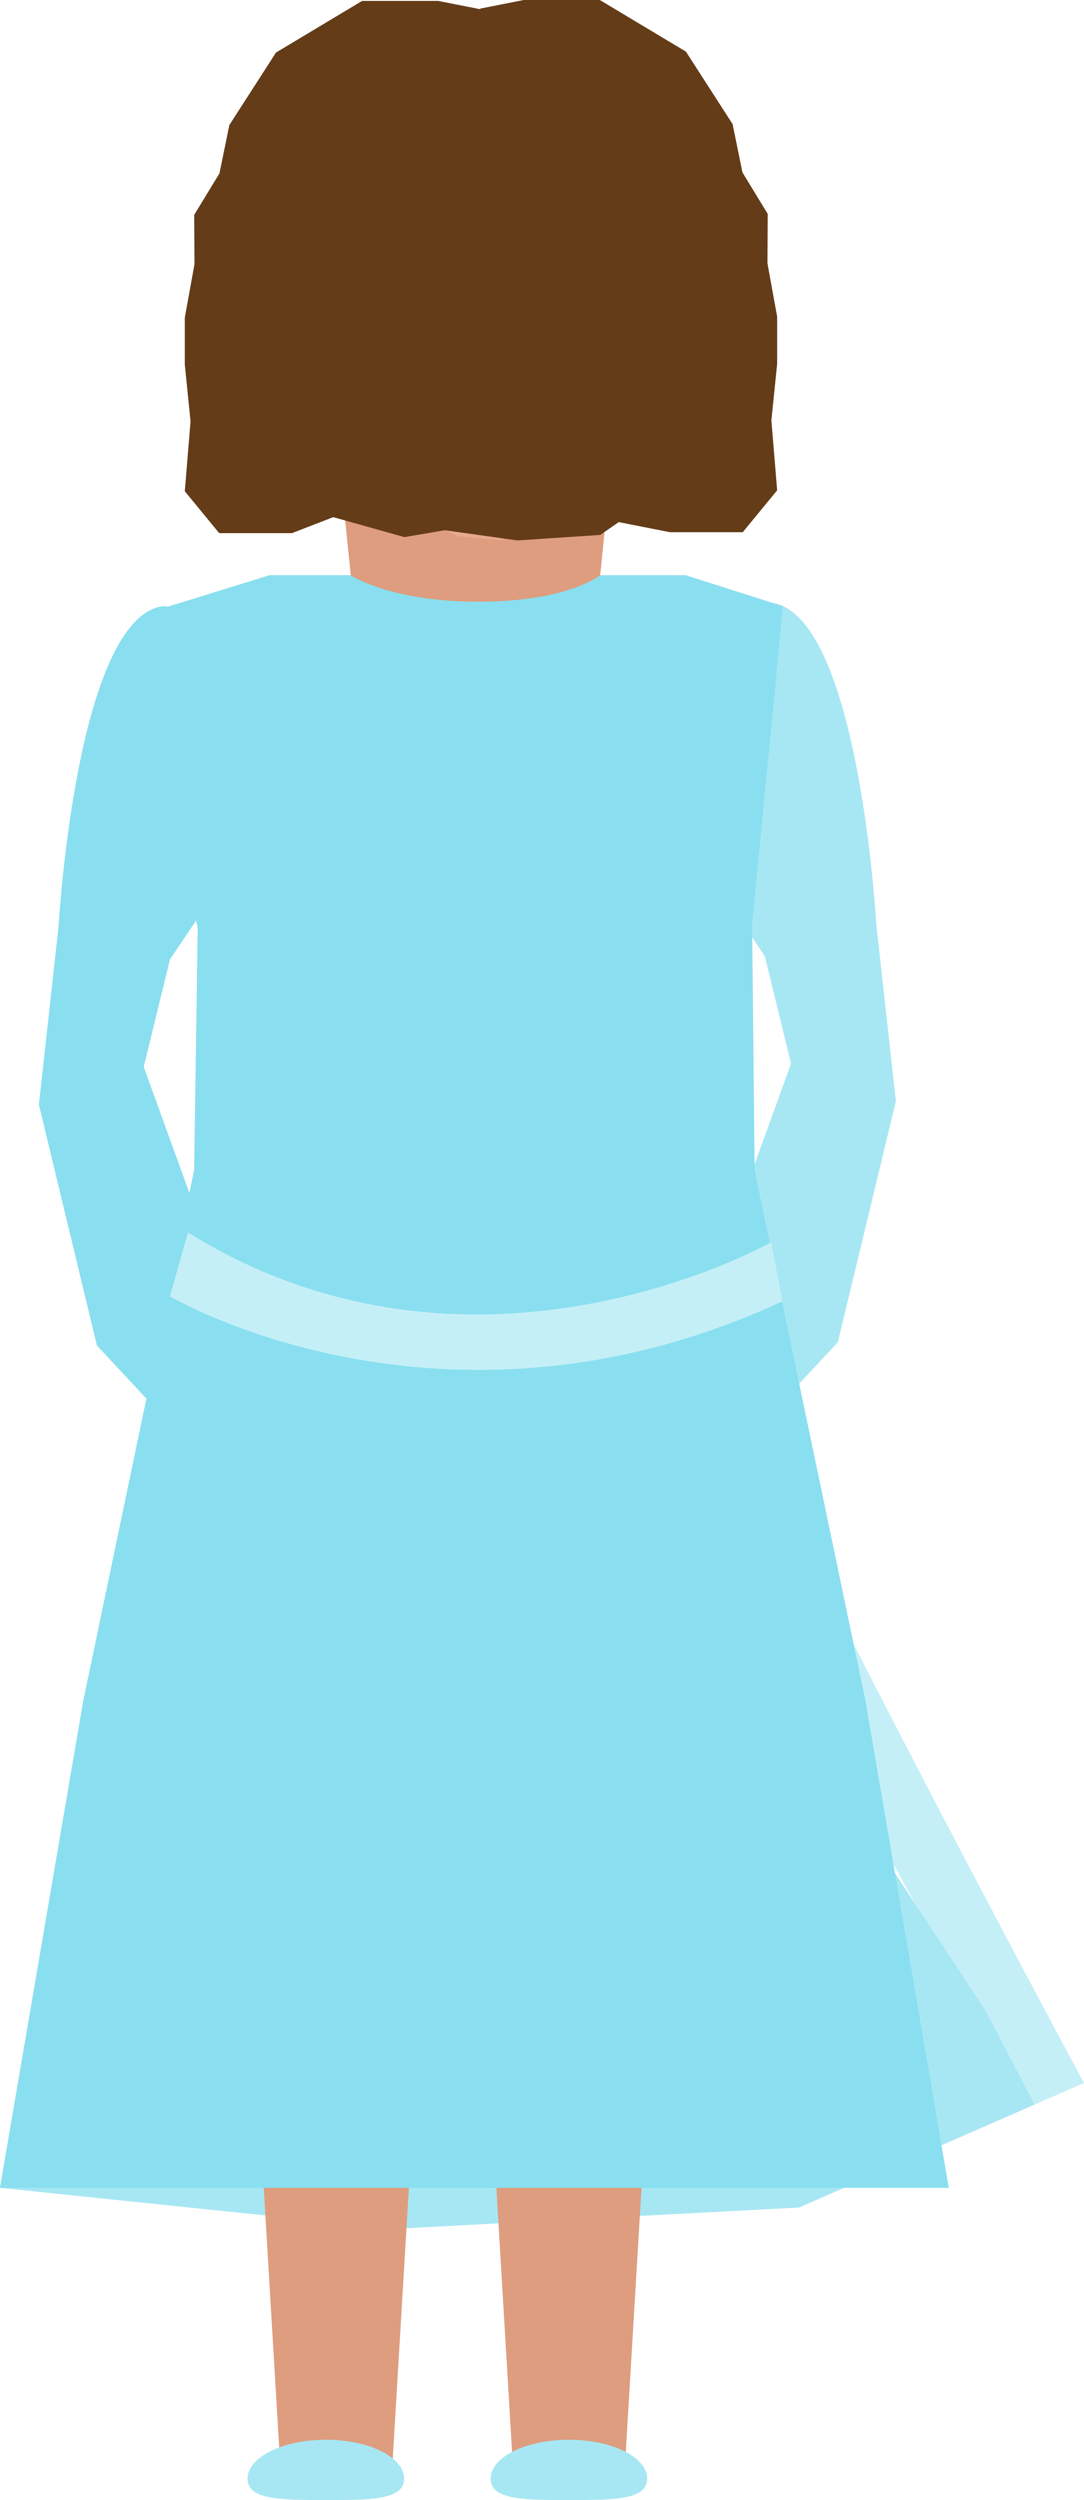 <?xml version="1.0" encoding="utf-8"?>
<!-- Generator: Adobe Illustrator 15.1.0, SVG Export Plug-In . SVG Version: 6.00 Build 0)  -->
<!DOCTYPE svg PUBLIC "-//W3C//DTD SVG 1.1//EN" "http://www.w3.org/Graphics/SVG/1.1/DTD/svg11.dtd">
<svg version="1.1" id="Calque_1" xmlns="http://www.w3.org/2000/svg" xmlns:xlink="http://www.w3.org/1999/xlink" x="0px" y="0px"
	 width="93.557px" height="215.67px" viewBox="0 0 93.557 215.67" enable-background="new 0 0 93.557 215.67" xml:space="preserve">
<g>
	<path fill="#C5EFF7" d="M24.845,49.634c43.245,101.555,64.453,131.919,64.453,131.919l4.258-1.858
		C47.803,94.533,30.278,49.634,30.278,49.634H24.845z"/>
	<polygon fill="#A7E7F3" points="85.073,173.474 76.873,161.031 59.201,126.252 40.943,83.042 27.603,49.634 23.27,49.623 
		12.474,52.961 11.072,57.542 17.068,80.038 16.76,100.944 7.184,146.752 0,188.741 34.036,192.276 68.956,190.438 89.299,181.553 	
		"/>
</g>
<g>
	<polygon fill="#E8A990" points="13.771,116.84 15.08,118.949 15.326,123.879 18.916,129.493 19.832,129.167 18.221,126.229 
		19.026,125.804 21.093,129.84 22.247,129.428 20.038,125.229 20.744,124.771 23.309,130.032 24.563,129.584 21.91,124.211 
		22.368,123.981 24.542,127.954 25.659,127.435 23.699,123.479 23.18,121.883 23.71,121.28 24.452,121.215 25.494,121.781 
		26.949,123.873 28.12,123.282 25.26,119.485 23.86,118.656 22.22,117.688 19.41,117.744 18.178,113.907 	"/>
	<path fill="#89DFEF" d="M17.313,78.839l-2.647,3.93l-2.262,9.269l4.809,13.271l1.575,9.706l-5.413,6.43l-5.009-5.371l-5.01-20.782
		l1.697-15.358c0,0,1.414-24.936,8.32-27.476C20.283,49.917,17.313,78.839,17.313,78.839z"/>
</g>
<g>
	<polygon fill="#E8A990" points="66.906,115.991 65.596,118.103 65.351,123.03 61.76,128.646 60.844,128.317 62.455,125.381 
		61.65,124.955 59.584,128.992 58.429,128.58 60.638,124.382 59.933,123.922 57.367,129.185 56.113,128.735 58.766,123.362 
		58.308,123.135 56.134,127.106 55.017,126.584 56.977,122.631 57.496,121.035 56.967,120.433 56.225,120.366 55.181,120.935 
		53.727,123.024 52.556,122.435 55.417,118.638 56.817,117.808 58.457,116.838 61.265,116.896 62.498,113.06 	"/>
	<path fill="#A7E7F3" d="M63.363,78.555l2.647,3.93l2.262,9.269l-4.807,13.271l-1.575,9.705l5.413,6.433l5.008-5.373l5.009-20.782
		l-1.696-15.358c0,0-1.414-24.935-8.32-27.475C60.393,49.634,63.363,78.557,63.363,78.555z"/>
</g>
<polygon fill="#DE9D7E" points="42.709,186.569 55.496,186.569 53.902,213.343 44.303,213.343 "/>
<polygon fill="#DE9D7E" points="22.633,186.569 35.419,186.569 33.824,213.343 24.226,213.343 "/>
<polygon fill="#89DFEF" points="7.184,146.752 16.76,100.944 17.068,80.038 12.474,52.961 23.27,49.623 59.181,49.623 
	67.581,52.299 64.914,79.705 65.127,100.944 74.703,146.752 81.886,188.741 0,188.741 "/>
<path fill="#DE9D7E" d="M29.026,37.564l1.252,12.07c0,0,3.394,2.276,11.037,2.276s10.486-2.276,10.486-2.276l1.254-12.463
	L29.026,37.564z"/>
<polygon fill="#E8A990" points="24.152,7 21.288,15.707 23.973,31.816 28.901,41.306 39.478,46.251 43.367,46.622 53.46,41.376 
	58.962,31.611 61.284,14.589 58.793,7 "/>
<polygon fill="#643C18" points="15.949,31.465 16.445,36.343 15.949,42.378 18.916,45.992 25.199,45.992 28.762,44.614 
	34.903,46.335 38.388,45.741 44.649,46.622 51.802,46.147 53.403,45.041 57.822,45.913 64.105,45.913 67.074,42.299 66.577,36.264 
	67.074,31.386 67.074,27.321 66.237,22.712 66.26,18.454 64.078,14.873 63.23,10.709 59.201,4.454 51.768,0 45.202,0 41.446,0.742 
	41.446,0.795 37.821,0.079 31.252,0.079 23.821,4.533 19.792,10.789 18.943,14.952 16.763,18.533 16.785,22.792 15.949,27.399 "/>
<path fill="#A7E7F3" d="M49.102,215.67c3.733,0,6.758,0.021,6.758-1.836c0-1.858-3.024-3.364-6.758-3.364s-6.758,1.506-6.758,3.364
	C42.344,215.69,45.369,215.67,49.102,215.67z"/>
<path fill="#A7E7F3" d="M28.121,215.67c3.732,0,6.757,0.021,6.757-1.836c0-1.858-3.025-3.364-6.757-3.364
	c-3.732,0-6.758,1.506-6.758,3.364C21.363,215.69,24.388,215.67,28.121,215.67z"/>
<path fill="#C5EFF7" d="M67.542,112.256c-29.266,13.572-52.877-0.425-52.877-0.425l1.558-5.514
	c24.741,15.411,50.33,0.849,50.33,0.849L67.542,112.256z"/>
</svg>
